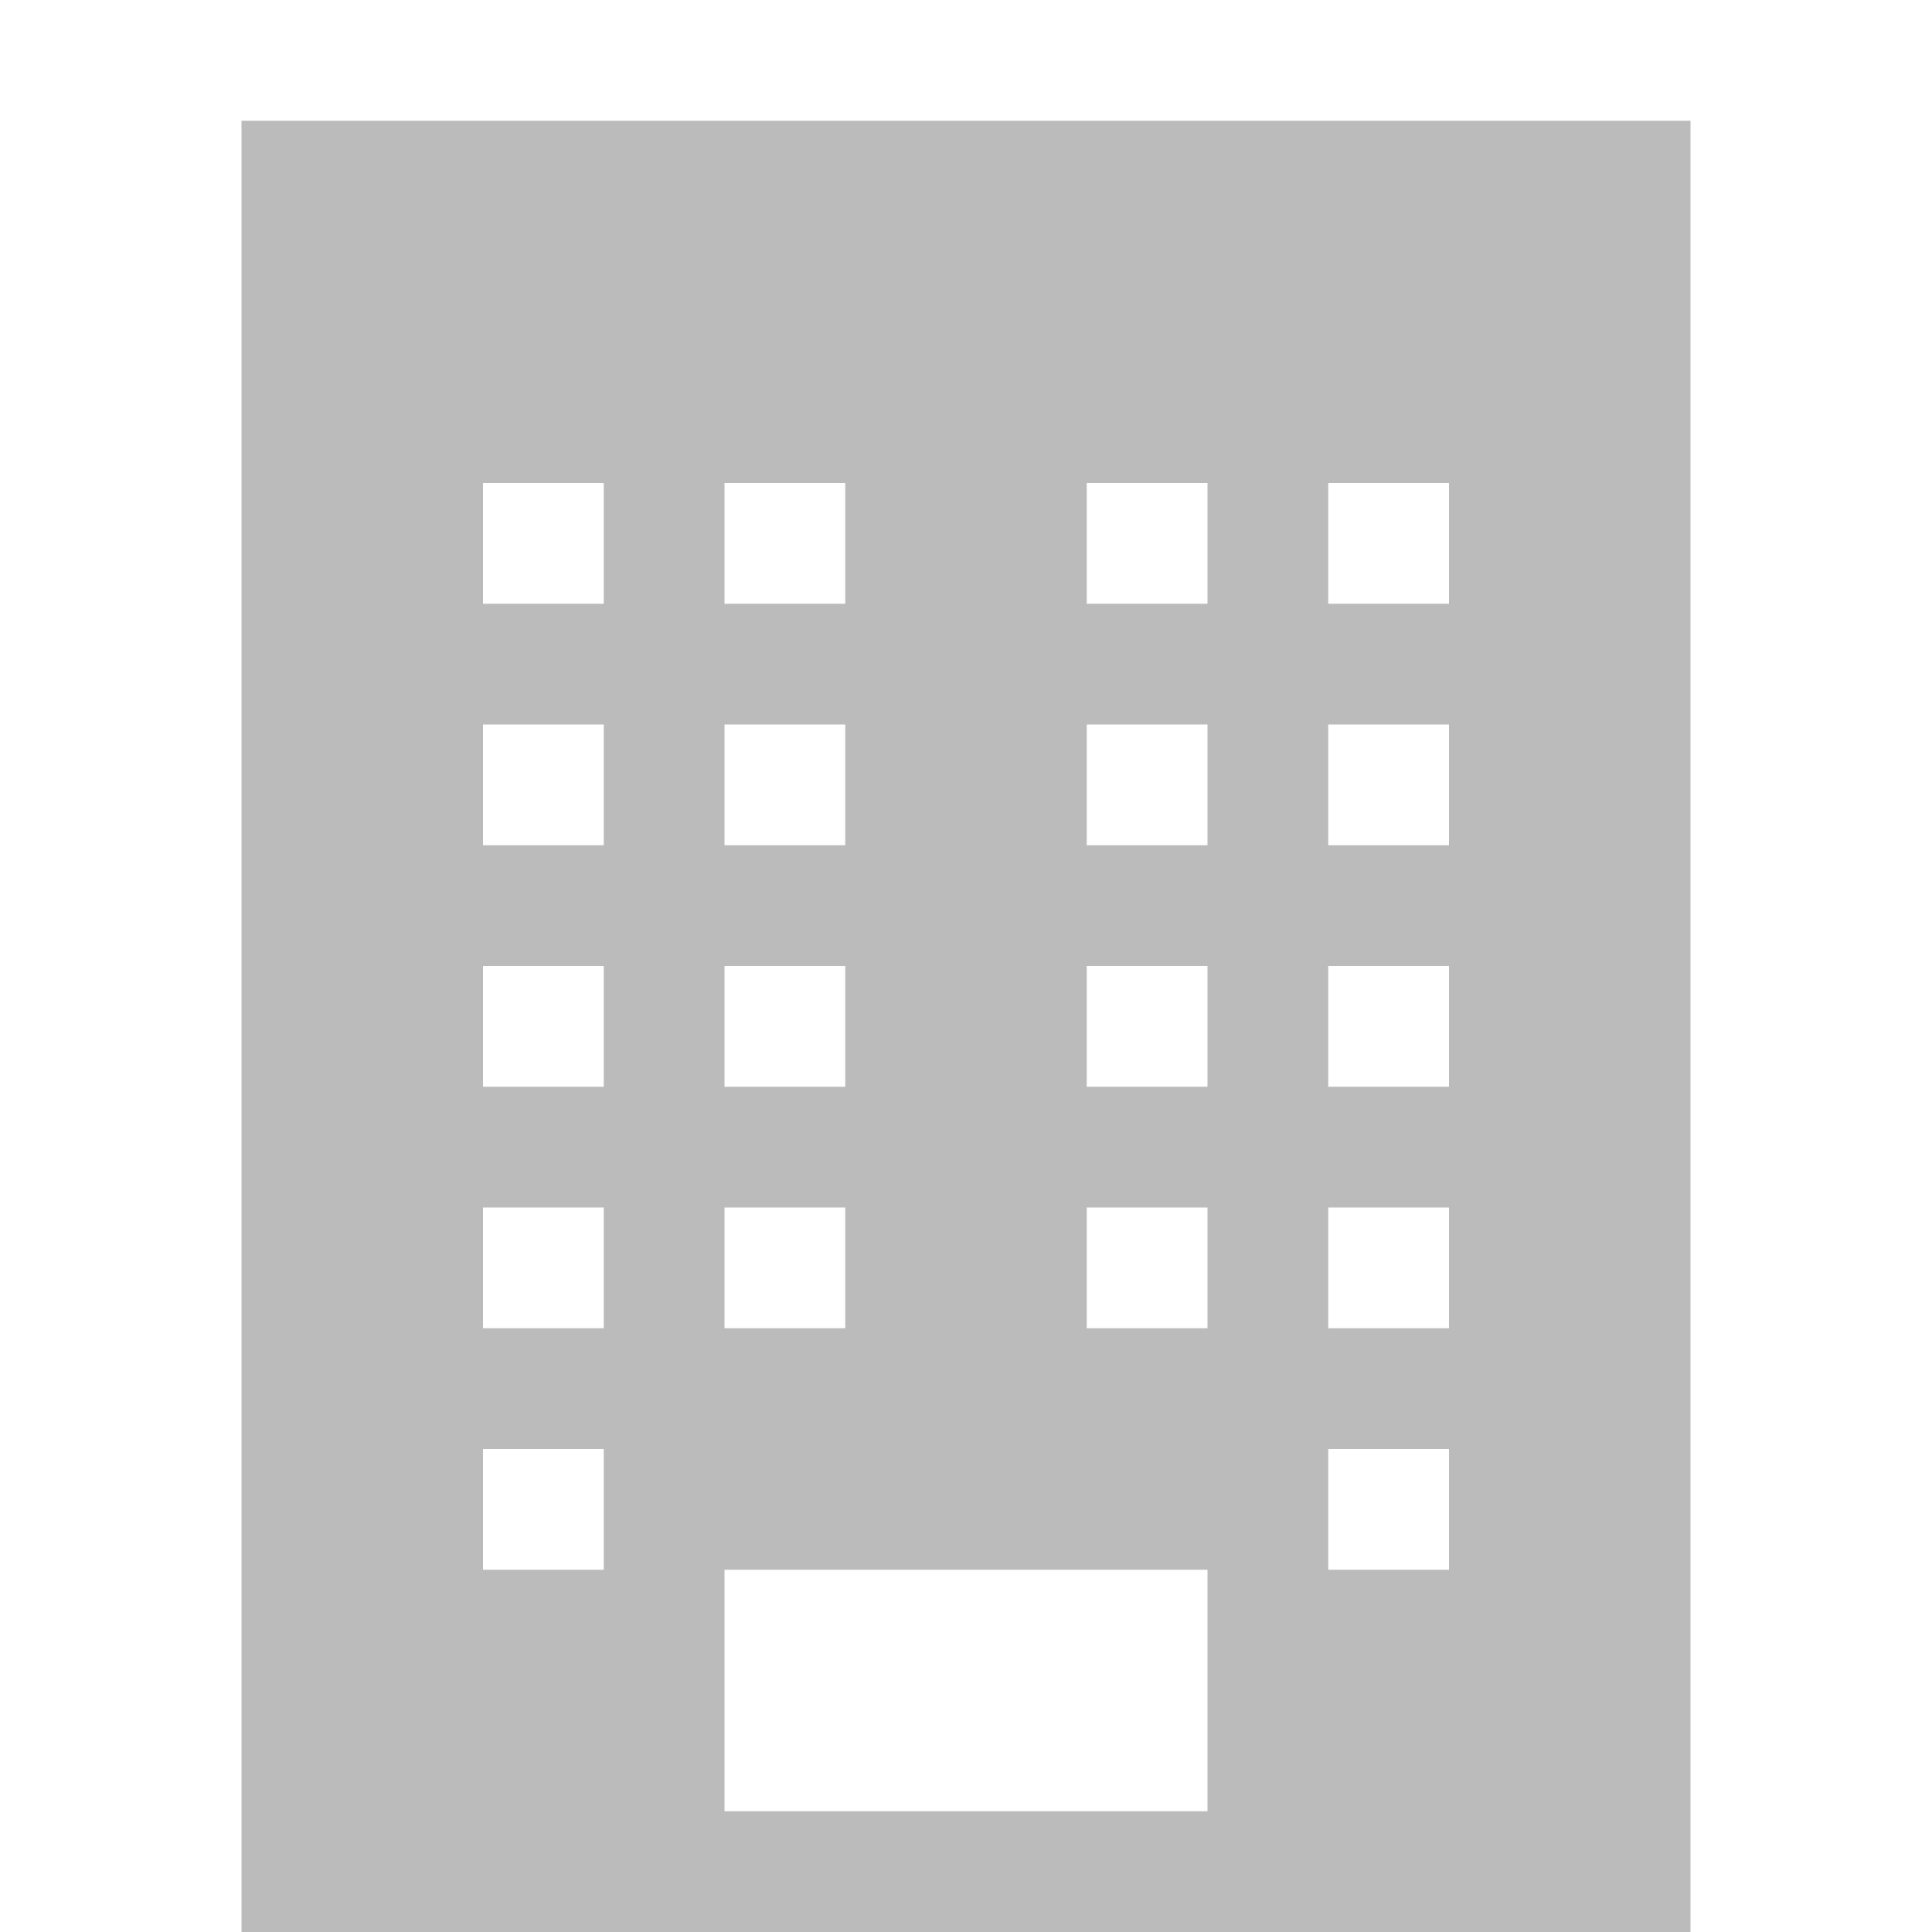 <svg version="1.1" xmlns="http://www.w3.org/2000/svg" width="16" height="16" viewBox="0 0 16 16" fill="#bbbbbb" class="tm-icon"><title>Trend</title><path d="M2 1v15h12v-15zM6 4h1v1h-1zM6 6h1v1h-1zM6 8h1v1h-1zM6 10h1v1h-1zM5 13h-1v-1h1zM5 11h-1v-1h1zM5 9h-1v-1h1zM5 7h-1v-1h1zM5 5h-1v-1h1zM10 15h-4v-2h4zM10 11h-1v-1h1zM10 9h-1v-1h1zM10 7h-1v-1h1zM10 5h-1v-1h1zM12 13h-1v-1h1zM12 11h-1v-1h1zM12 9h-1v-1h1zM12 7h-1v-1h1zM12 5h-1v-1h1z"></path></svg>